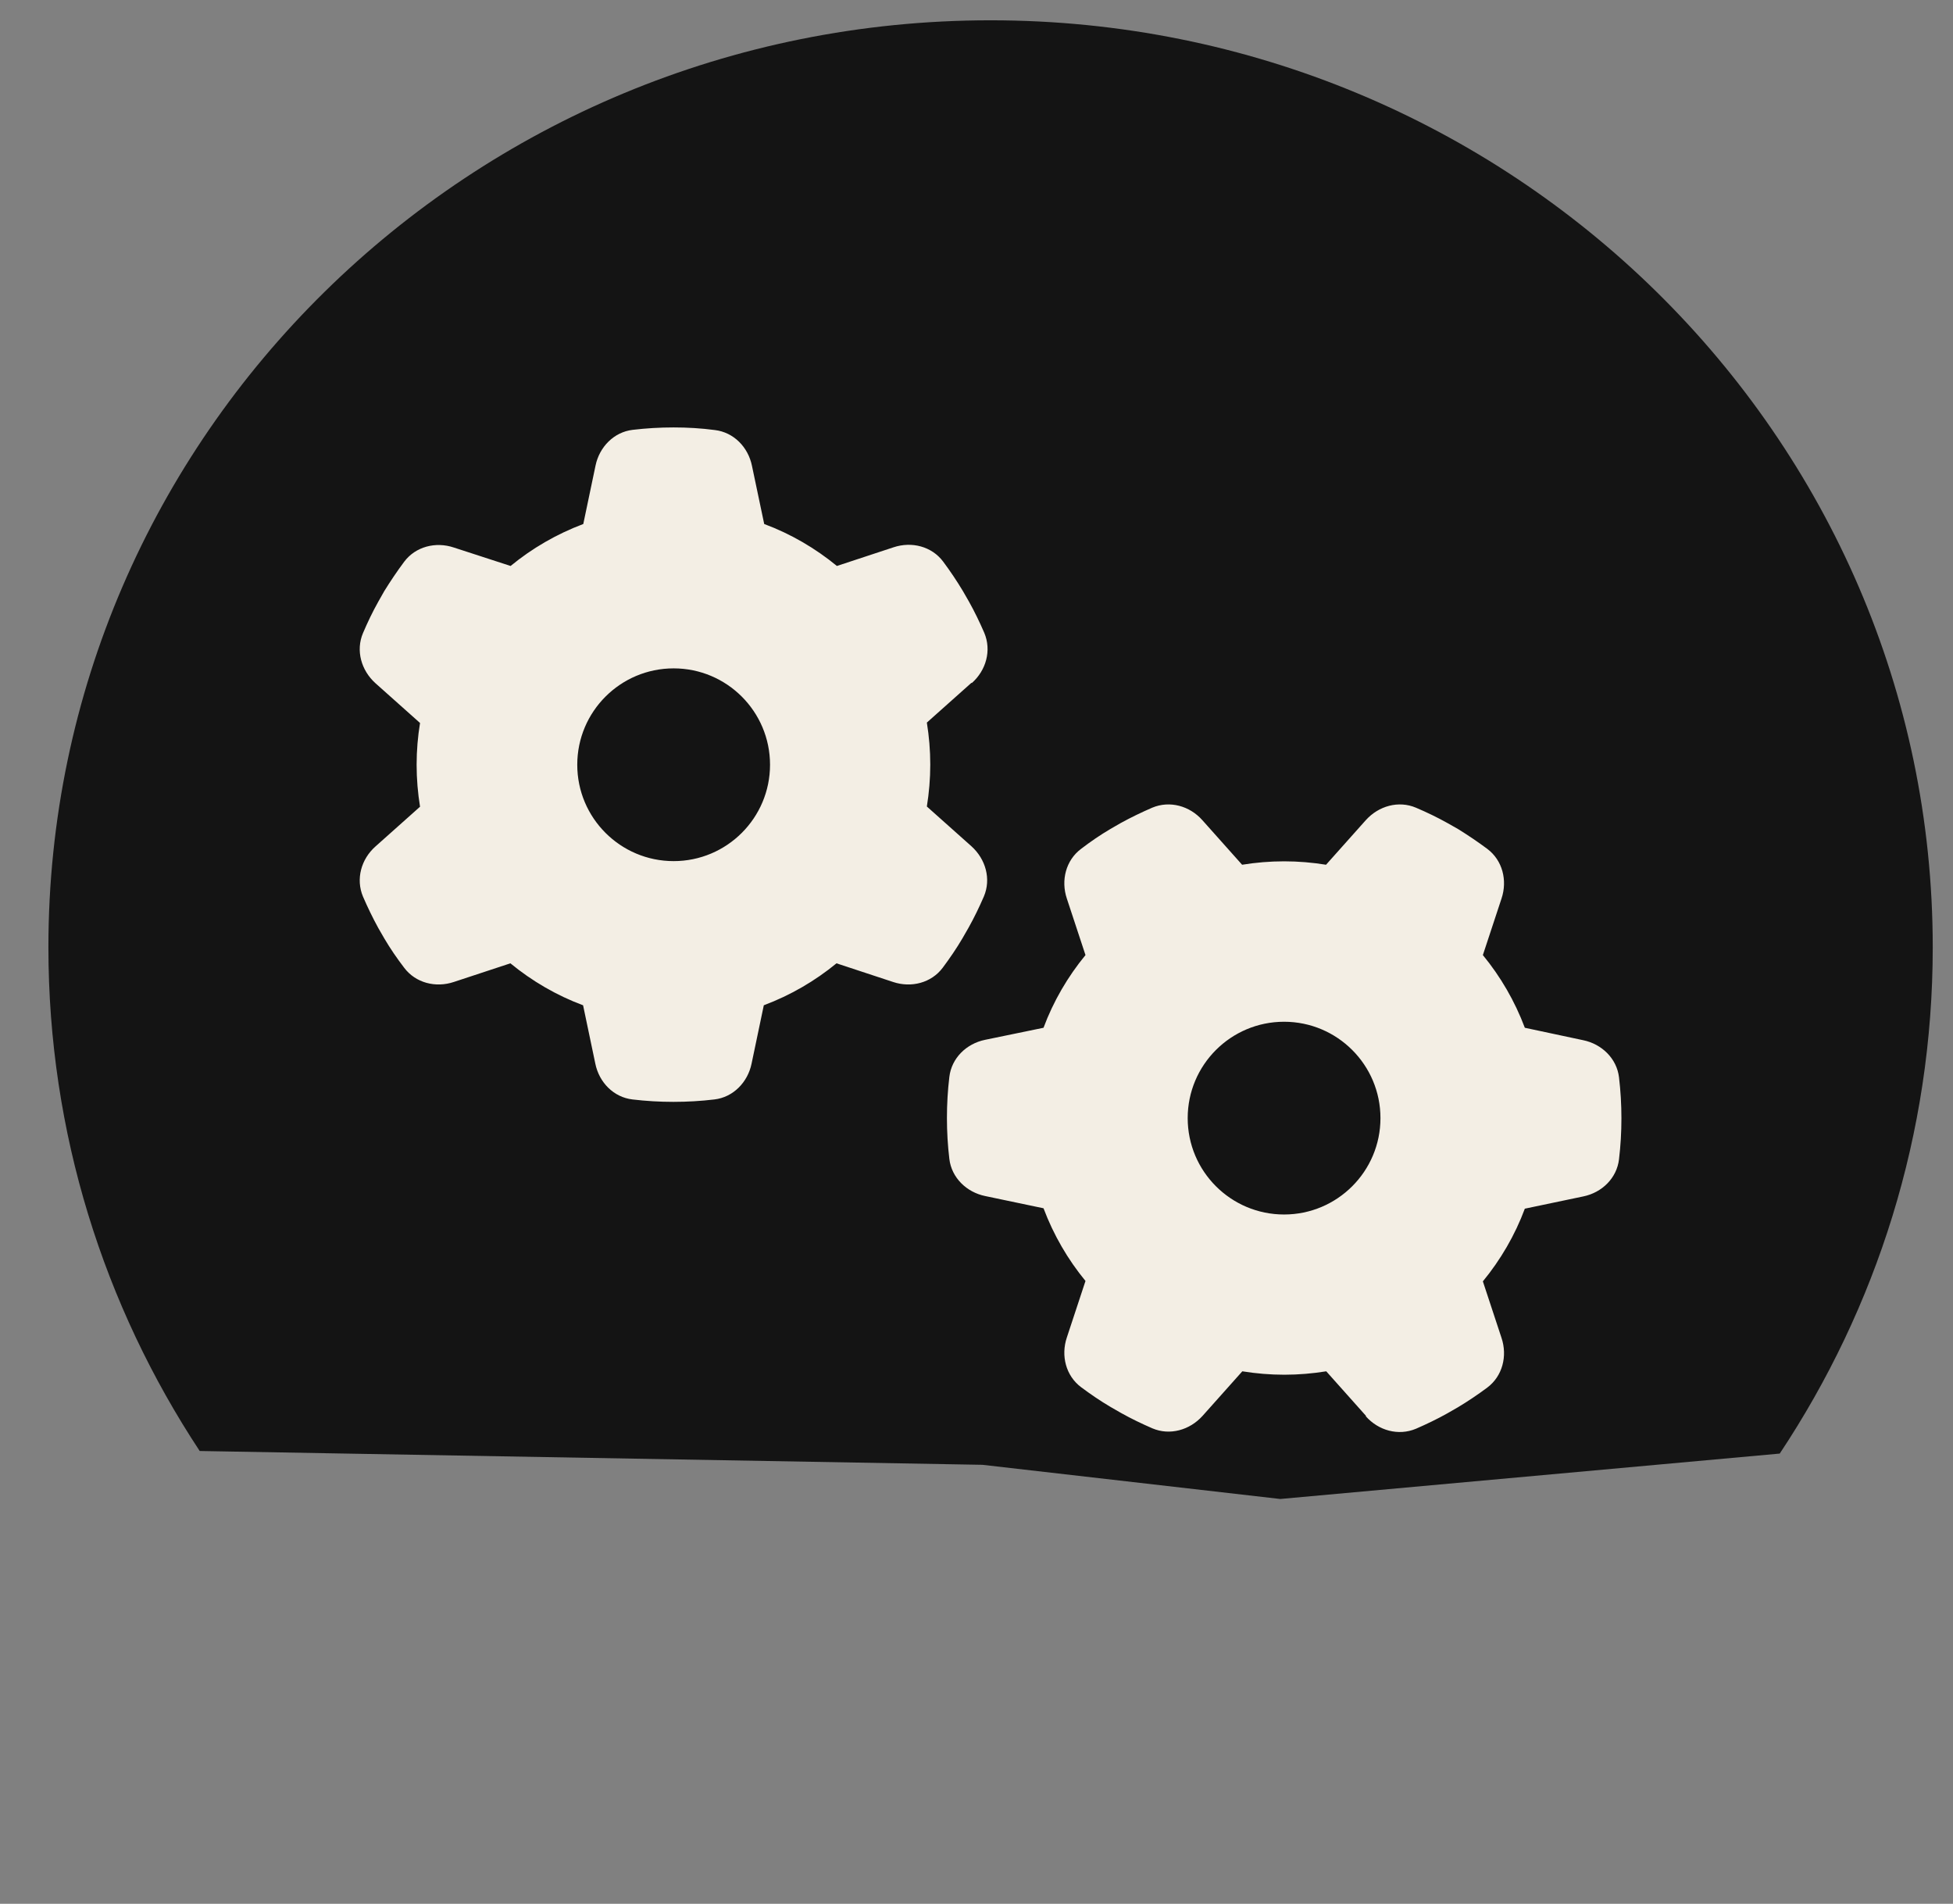 <?xml version="1.0" encoding="UTF-8" standalone="no"?>
<!DOCTYPE svg PUBLIC "-//W3C//DTD SVG 1.1//EN" "http://www.w3.org/Graphics/SVG/1.1/DTD/svg11.dtd">
<svg width="100%" height="100%" viewBox="0 0 1106 1078" version="1.1" xmlns="http://www.w3.org/2000/svg" xmlns:xlink="http://www.w3.org/1999/xlink" xml:space="preserve" xmlns:serif="http://www.serif.com/" style="fill-rule:evenodd;clip-rule:evenodd;stroke-linejoin:round;stroke-miterlimit:2;">
    <rect x="0" y="0" width="1106" height="1078" fill="#808080" stroke="none"/>
    <g id="Plan-de-travail2" serif:id="Plan de travail2" transform="matrix(1.05,0,0,1.024,-135.075,-93.328)">
        <rect x="128.659" y="91.174" width="1052.65" height="1052.65" style="fill:none;"/>
        <g transform="matrix(0.953,0,0,0.977,128.659,91.174)">
            <path d="M194.265,797.735C133.681,730.806 97.359,645.544 97.359,552.747C97.359,337.741 292.344,163.183 532.51,163.183C772.676,163.183 967.661,337.741 967.661,552.747C967.661,655.004 923.556,748.112 851.452,817.652L727.292,829.034L555.994,812.456L194.265,797.735Z" style="fill:rgb(243,238,228);"/>
        </g>
        <g transform="matrix(0.953,0,0,0.977,128.659,91.174)">
            <path d="M113,821.216C58.843,739.114 27.377,641.203 27.377,536.118C27.377,246.549 266.301,11.454 560.588,11.454C854.876,11.454 1093.8,246.549 1093.8,536.118C1093.8,641.84 1061.95,740.301 1007.21,822.675L724.529,848.374L555.994,829.034L113,821.216ZM772.946,801.569C780.105,809.638 791.355,812.82 801.356,808.615C807.378,806.001 813.287,803.16 818.969,799.978L825.106,796.455C830.788,793.046 836.356,789.296 841.697,785.319C850.334,778.841 853.175,767.477 849.766,757.249L839.197,725.203C849.198,713.043 857.38,699.065 862.948,684.065L896.018,677.133C906.586,674.973 914.996,666.791 916.246,656.109C917.155,648.495 917.61,640.767 917.61,632.926C917.61,625.085 917.155,617.357 916.246,609.744C914.996,599.061 906.473,590.879 896.018,588.72L862.948,581.674C857.266,566.56 849.198,552.696 839.197,540.536L849.766,508.489C853.175,498.262 850.334,486.898 841.697,480.42C836.356,476.443 830.788,472.693 825.106,469.17L819.083,465.761C813.401,462.579 807.491,459.738 801.356,457.124C791.469,452.919 780.219,456.101 772.946,464.17L750.445,489.398C742.717,488.148 734.762,487.466 726.694,487.466C718.625,487.466 710.67,488.148 702.943,489.398L680.442,464.17C673.283,456.101 662.032,452.919 652.032,457.124C646.009,459.738 640.099,462.579 634.304,465.761L628.394,469.17C622.599,472.579 617.144,476.329 611.803,480.42C603.166,486.898 600.325,498.262 603.734,508.489L614.303,540.536C604.303,552.696 596.12,566.674 590.552,581.674L557.483,588.493C546.914,590.652 538.505,598.834 537.254,609.516C536.345,617.13 535.891,624.858 535.891,632.699C535.891,640.54 536.345,648.268 537.254,655.882C538.505,666.564 547.028,674.746 557.483,676.905L590.552,683.837C596.234,698.952 604.303,712.816 614.303,724.975L603.734,757.022C600.325,767.25 603.166,778.614 611.803,785.091C617.144,789.069 622.599,792.819 628.394,796.228L634.531,799.751C640.213,802.933 646.122,805.774 652.145,808.388C662.032,812.592 673.283,809.411 680.556,801.342L703.057,776.114C710.784,777.364 718.739,778.046 726.807,778.046C734.876,778.046 742.831,777.364 750.558,776.114L773.059,801.342L772.946,801.569ZM726.694,687.36C696.579,687.36 672.146,662.927 672.146,632.813C672.146,602.698 696.579,578.265 726.694,578.265C756.809,578.265 781.241,602.698 781.241,632.813C781.241,662.927 756.809,687.36 726.694,687.36ZM549.982,386.553C558.051,379.393 561.233,368.143 557.028,358.143C554.414,352.12 551.573,346.21 548.391,340.528L544.868,334.392C541.459,328.71 537.709,323.141 533.732,317.8C527.254,309.163 515.891,306.322 505.663,309.732L473.617,320.3C461.457,310.3 447.479,302.118 432.479,296.549L425.546,263.594C423.387,253.026 415.205,244.616 404.523,243.366C396.795,242.344 389.068,241.889 381.227,241.889C373.385,241.889 365.658,242.344 358.044,243.253C347.362,244.503 339.179,253.026 337.02,263.481L330.088,296.549C314.974,302.231 301.11,310.3 288.95,320.3L256.79,309.845C246.562,306.436 235.198,309.277 228.72,317.914C224.744,323.255 220.994,328.823 217.471,334.505L214.062,340.528C210.88,346.21 208.039,352.12 205.425,358.256C201.22,368.143 204.402,379.393 212.471,386.666L237.698,409.167C236.448,416.781 235.766,424.736 235.766,432.805C235.766,440.873 236.448,448.828 237.698,456.556L212.471,479.056C204.402,486.216 201.22,497.466 205.425,507.467C208.039,513.49 210.88,519.399 214.062,525.195L217.471,531.104C220.88,536.9 224.63,542.354 228.72,547.696C235.198,556.332 246.562,559.173 256.79,555.764L288.836,545.195C300.996,555.196 314.974,563.378 329.974,568.946L336.907,602.016C339.066,612.585 347.248,620.994 357.93,622.244C365.544,623.153 373.272,623.608 381.113,623.608C388.954,623.608 396.682,623.153 404.296,622.244C414.978,620.994 423.16,612.471 425.319,602.016L432.251,568.946C447.366,563.264 461.23,555.196 473.389,545.195L505.436,555.764C515.664,559.173 527.027,556.332 533.504,547.696C537.482,542.354 541.232,536.9 544.641,531.104L548.164,524.967C551.346,519.285 554.187,513.376 556.801,507.353C561.005,497.466 557.823,486.216 549.755,478.943L524.527,456.442C525.777,448.714 526.459,440.76 526.459,432.691C526.459,424.623 525.777,416.668 524.527,408.94L549.755,386.439L549.982,386.553ZM435.774,432.805C435.774,462.919 411.341,487.352 381.227,487.352C351.112,487.352 326.679,462.919 326.679,432.805C326.679,402.69 351.112,378.257 381.227,378.257C411.341,378.257 435.774,402.69 435.774,432.805Z" style="fill:rgb(20,20,20);"/>
        </g>
    </g>
</svg>
